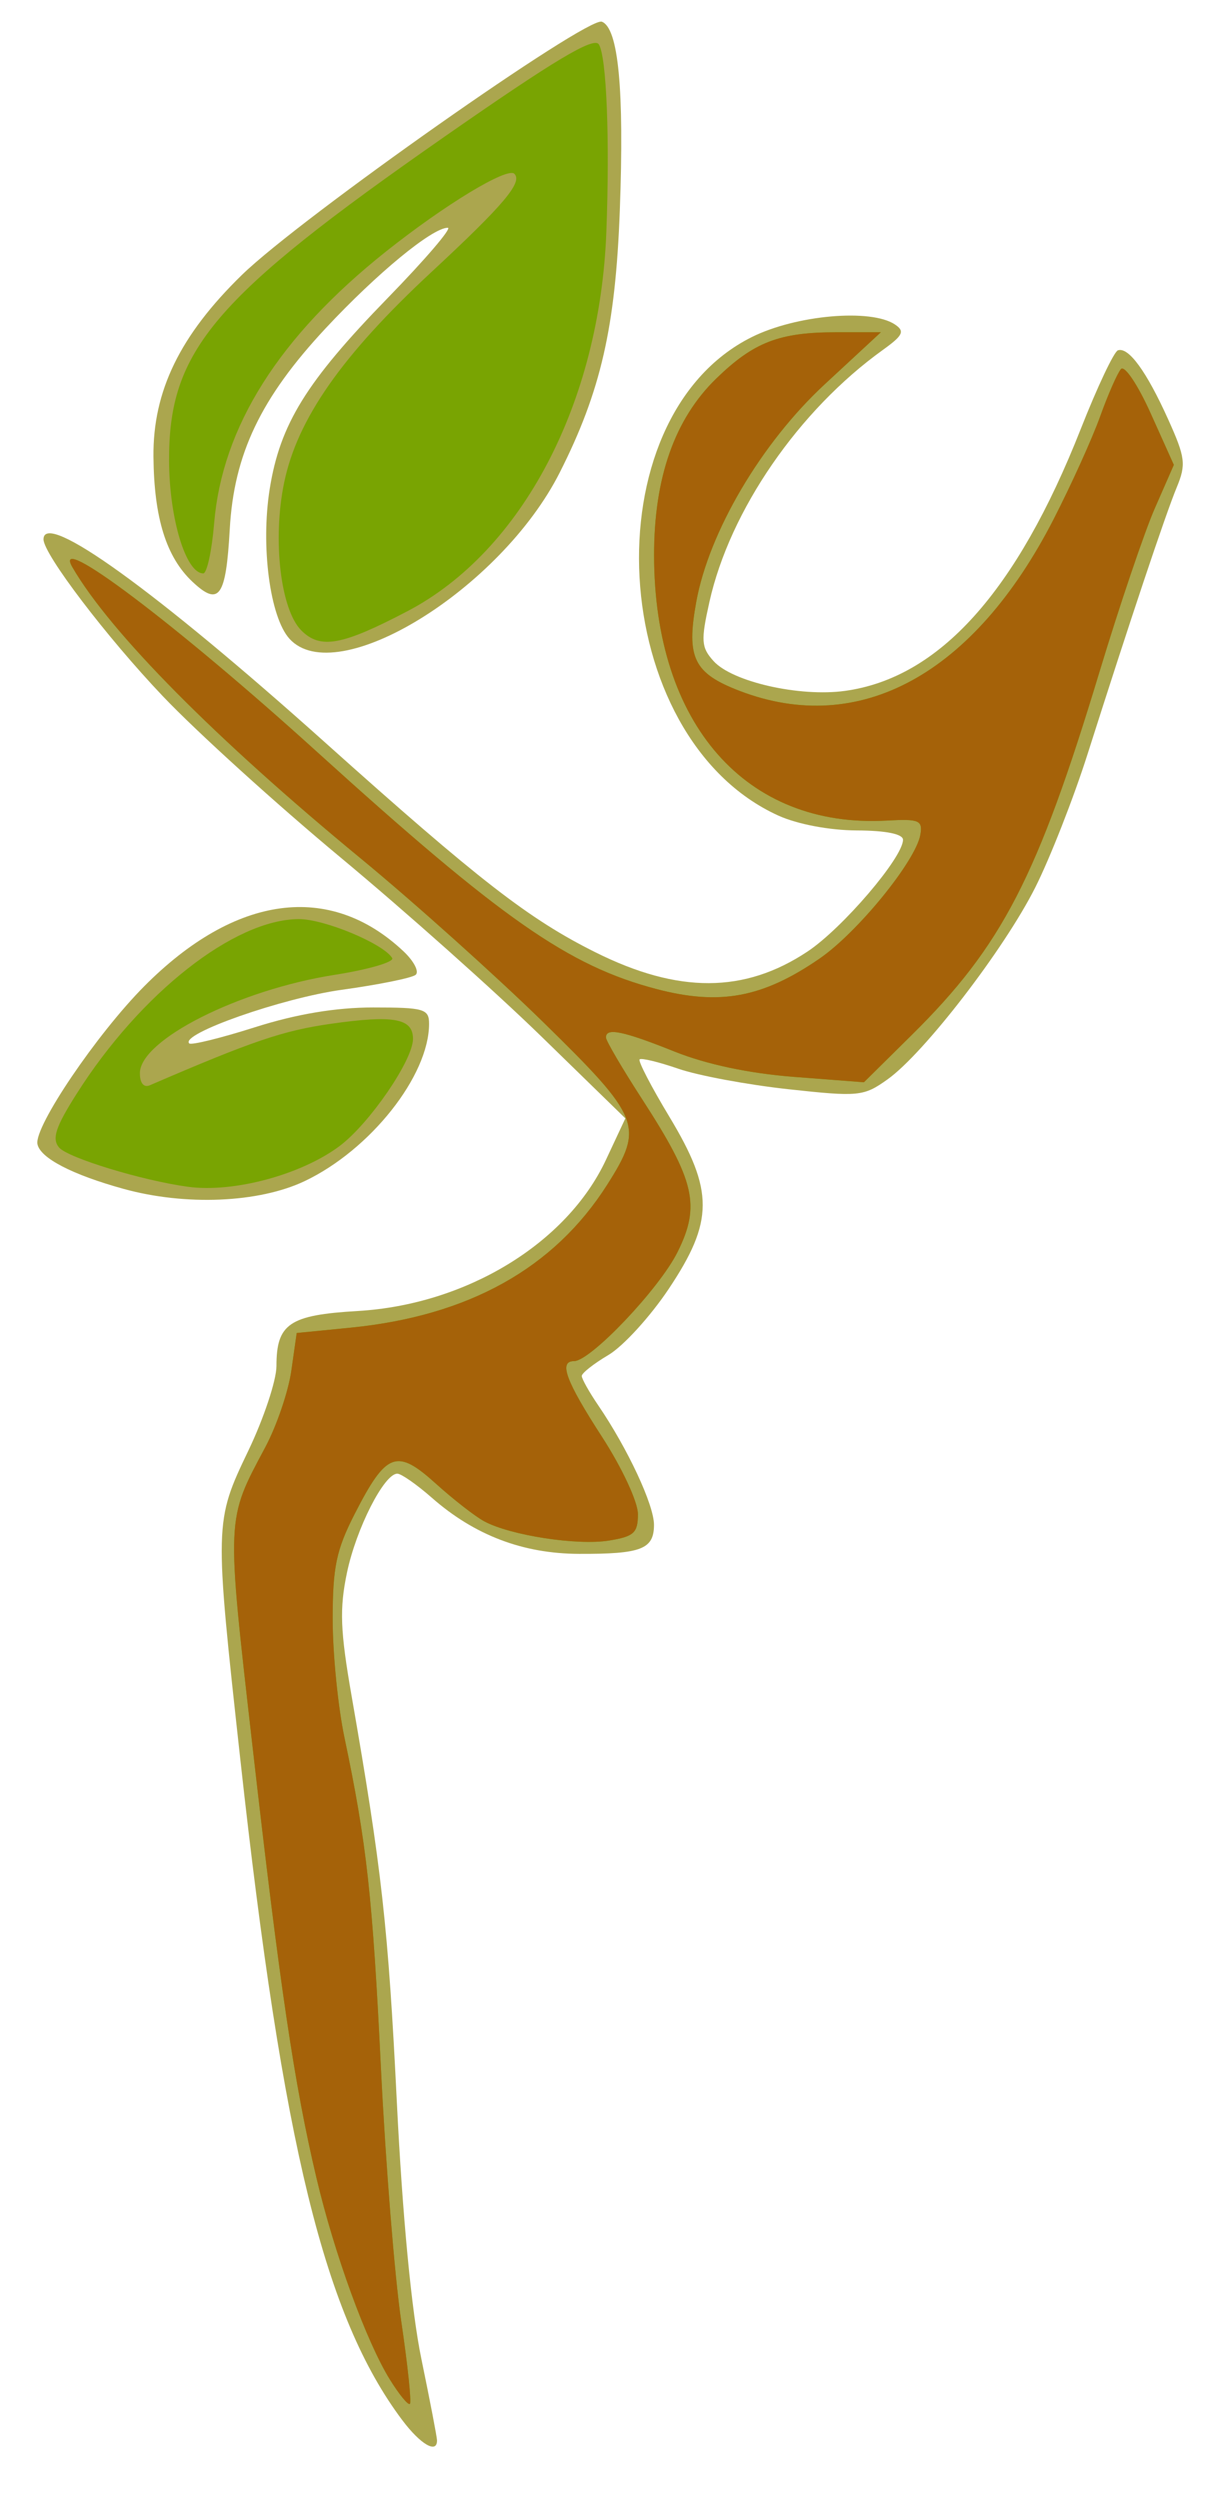 <?xml version="1.0" encoding="UTF-8" standalone="no"?>
<!-- Created with Inkscape (http://www.inkscape.org/) -->

<svg
   xmlns:dc="http://purl.org/dc/elements/1.1/"
   xmlns:cc="http://creativecommons.org/ns#"
   xmlns:rdf="http://www.w3.org/1999/02/22-rdf-syntax-ns#"
   xmlns:svg="http://www.w3.org/2000/svg"
   xmlns="http://www.w3.org/2000/svg"
   xmlns:sodipodi="http://sodipodi.sourceforge.net/DTD/sodipodi-0.dtd"
   xmlns:inkscape="http://www.inkscape.org/namespaces/inkscape"
   id="svg2995"
   version="1.1"
   inkscape:version="0.48.4 r9939"
   width="153"
   height="311"
   sodipodi:docname="ilm-logo.svg">
  <title
     id="title3073">Ilm Logo</title>
  <defs
     id="defs2999" />
  <sodipodi:namedview
     pagecolor="#ffffff"
     bordercolor="#666666"
     borderopacity="1"
     objecttolerance="10"
     gridtolerance="10"
     guidetolerance="10"
     inkscape:pageopacity="0"
     inkscape:pageshadow="2"
     inkscape:window-width="1562"
     inkscape:window-height="1419"
     id="namedview2997"
     showgrid="false"
     inkscape:zoom="2.4019293"
     inkscape:cx="76.5"
     inkscape:cy="151.00466"
     inkscape:window-x="656"
     inkscape:window-y="11"
     inkscape:window-maximized="0"
     inkscape:current-layer="svg2995" />
  <g
     id="g3065"
     transform="translate(0.416,-1.665)">
    <path
       style="fill:#aba64e"
       d="M 49.663,302.75 C 40.017,289.898 34.802,268.65 29.515,220.67 26.262,191.146 26.267,190.973 30.5,182.14 c 1.925,-4.017 3.5,-8.756 3.5,-10.531 0,-5.263 1.603,-6.348 10.111,-6.846 13.515,-0.791 26.039,-8.409 30.905,-18.799 l 2.42,-5.167 -10.468,-10.197 C 61.211,124.992 49.975,114.983 42,108.359 34.025,101.734 24.064,92.703 19.865,88.289 12.852,80.916 5,70.603 5,68.763 c 0,-3.681 13.947,6.371 35.012,25.234 19.22,17.211 25.398,22.004 33.7,26.143 10.318,5.144 18.545,5.115 26.394,-0.092 C 104.456,117.163 112,108.342 112,106.141 c 0,-0.72 -2.122,-1.149 -5.75,-1.163 -3.39,-0.013 -7.401,-0.772 -9.772,-1.849 C 75.096,93.416 72.894,53.707 93.176,43.6 98.691,40.851 108.009,40.033 111,42.034 c 1.254,0.839 1.008,1.357 -1.5,3.158 -10.486,7.532 -19.047,19.954 -21.593,31.333 -1.088,4.861 -1.031,5.68 0.518,7.391 2.334,2.579 10.702,4.475 16.341,3.702 11.733,-1.608 21.372,-12.308 29.367,-32.596 2.054,-5.213 4.135,-9.611 4.624,-9.774 1.327,-0.442 3.551,2.608 6.241,8.559 2.155,4.768 2.264,5.631 1.076,8.5 -1.402,3.383 -5.848,16.673 -11.091,33.155 -1.743,5.479 -4.677,12.955 -6.519,16.614 -3.875,7.696 -13.845,20.637 -18.394,23.875 -2.973,2.117 -3.577,2.177 -12.347,1.221 -5.072,-0.553 -11.229,-1.697 -13.682,-2.544 -2.454,-0.847 -4.629,-1.372 -4.833,-1.167 -0.205,0.205 1.465,3.419 3.711,7.143 5.552,9.206 5.536,12.993 -0.09,21.419 -2.296,3.438 -5.671,7.133 -7.5,8.213 -1.829,1.079 -3.323,2.256 -3.32,2.614 0.004,0.358 0.927,2.001 2.051,3.651 C 77.735,181.896 81,188.885 81,191.36 c 0,3.034 -1.578,3.646 -9.332,3.618 -6.998,-0.025 -13.013,-2.318 -18.33,-6.986 C 51.464,186.346 49.533,185 49.047,185 c -1.643,0 -5.116,6.826 -6.268,12.319 -0.94,4.483 -0.838,7.226 0.574,15.32 3.758,21.556 4.559,28.731 5.631,50.47 0.705,14.296 1.828,26.063 3.053,32 1.066,5.165 1.943,9.728 1.951,10.14 0.03,1.732 -2.051,0.529 -4.324,-2.5 z M 14.969,149.57 C 8.549,147.797 4.57,145.728 4.245,143.992 3.838,141.815 11.629,130.312 17.543,124.359 c 11.332,-11.406 23.114,-12.985 32.29,-4.328 1.283,1.211 1.958,2.52 1.5,2.909 -0.458,0.389 -4.597,1.227 -9.198,1.862 -7.43,1.026 -20.167,5.499 -18.995,6.671 0.245,0.245 3.931,-0.662 8.19,-2.014 C 36.481,127.824 41.409,127 46.038,127 52.37,127 53,127.184 53,129.032 c 0,6.46 -7.311,15.695 -15.5,19.578 -5.697,2.701 -14.818,3.09 -22.531,0.96 z M 35.615,81.127 C 33.19,78.448 32.027,69.621 33.16,62.5 34.443,54.438 37.709,49.155 47.841,38.75 52.528,33.938 55.898,30 55.331,30 53.395,30 46.508,35.667 40.109,42.525 32.047,51.165 28.707,58.163 28.187,67.5 27.716,75.955 26.862,77.158 23.542,74.04 20.277,70.972 18.76,66.112 18.688,58.49 18.611,50.315 21.99,43.375 29.708,35.859 36.989,28.767 72.694,3.669 74.51,4.365 c 2.065,0.793 2.792,8.419 2.236,23.465 -0.537,14.534 -2.367,22.518 -7.476,32.616 -7.369,14.565 -27.818,27.131 -33.655,20.681 z"
       id="path3071"
       inkscape:connector-curvature="0" />
    <path
       style="fill:#79a402"
       d="m 48.126,297.705 c -2.953,-4.778 -6.921,-15.673 -9.16,-25.152 -2.758,-11.676 -4.537,-23.681 -7.955,-53.707 -3.262,-28.646 -3.29,-27.978 1.606,-37.147 1.41,-2.641 2.865,-6.916 3.234,-9.5 L 36.522,167.5 43.239,166.835 C 57.918,165.381 68.57,159.451 75.175,149.054 79.79,141.791 79.372,140.728 67.25,128.864 61.337,123.078 51.1,113.899 44.5,108.467 26.436,93.598 13.328,80.372 8.608,72.25 5.864,67.528 21.55,79.353 39,95.162 c 23.046,20.879 31.342,26.671 42.323,29.551 7.884,2.068 13.225,1.07 20.29,-3.791 4.752,-3.269 12,-12.177 12.549,-15.422 0.301,-1.783 -0.151,-1.973 -4.162,-1.749 C 92.446,104.731 81.04,91.761 81.011,70.788 80.997,61.113 83.566,53.799 88.744,48.769 93.414,44.231 96.603,43 103.687,43 l 5.557,0 -7.001,6.482 c -7.891,7.306 -14.409,18.353 -15.99,27.103 -1.251,6.919 -0.302,8.849 5.425,11.039 14.935,5.713 29.159,-2.057 39.061,-21.336 C 132.937,62.004 135.546,56.25 136.534,53.5 c 0.988,-2.75 2.159,-5.414 2.602,-5.92 0.443,-0.506 2.104,1.968 3.692,5.5 l 2.887,6.42 -2.366,5.395 c -1.301,2.967 -4.401,12.124 -6.889,20.35 -7.733,25.567 -12.129,34.067 -23.352,45.159 l -5.973,5.903 -8.683,-0.667 c -5.585,-0.429 -10.9,-1.554 -14.895,-3.153 -6.451,-2.581 -8.57,-3.012 -8.534,-1.735 0.012,0.412 2.044,3.873 4.517,7.69 6.566,10.136 7.275,13.213 4.383,19.004 C 81.638,162.015 73.102,171 71.043,171 c -1.933,0 -1.022,2.467 3.479,9.414 C 77.019,184.269 79,188.524 79,190.033 c 0,2.332 -0.497,2.786 -3.605,3.29 -3.94,0.639 -12.246,-0.638 -15.51,-2.385 -1.134,-0.607 -3.859,-2.728 -6.057,-4.713 -4.861,-4.392 -6.152,-3.91 -10.078,3.76 -2.302,4.497 -2.75,6.637 -2.75,13.128 0,4.265 0.659,10.886 1.464,14.713 2.775,13.19 3.498,19.742 4.546,41.173 0.578,11.825 1.712,25.963 2.52,31.418 0.808,5.455 1.295,10.091 1.084,10.303 -0.212,0.212 -1.33,-1.146 -2.486,-3.016 z M 23,149.311 c -5.686,-0.767 -15,-3.606 -16.073,-4.899 -0.9,-1.085 -0.425,-2.533 2.184,-6.65 7.948,-12.539 19.642,-21.729 27.679,-21.753 3.181,-0.009 10.507,3.044 11.619,4.843 0.299,0.484 -2.933,1.427 -7.182,2.094 C 29.321,124.816 17,131.036 17,135.175 c 0,1.252 0.483,1.831 1.25,1.5 12.806,-5.518 16.597,-6.803 22.573,-7.65 C 48.623,127.919 51,128.359 51,130.911 c 0,2.642 -5.428,10.556 -9.145,13.334 C 37.079,147.814 28.664,150.075 23,149.311 z M 37.097,80.097 C 34.503,77.503 33.489,68.78 34.958,61.7 36.603,53.777 42.154,45.852 53.318,35.487 62.315,27.133 64.674,24.34 63.62,23.287 62.751,22.418 54.996,27.107 47.649,32.946 34.35,43.514 27.242,54.741 26.245,66.75 25.96,70.188 25.349,73 24.889,73 22.729,73 20.662,66.204 20.631,59 20.573,45.26 26.132,38.721 54.901,18.685 68.629,9.123 73.513,6.203 74.135,7.185 75.097,8.702 75.508,18.939 75.071,30.5 74.266,51.789 64.602,70.214 50.313,77.7 42.148,81.977 39.464,82.464 37.097,80.097 z"
       id="path3069"
       inkscape:connector-curvature="0" />
    <path
       style="fill:#a56209"
       d="m 48.126,297.705 c -2.953,-4.778 -6.921,-15.673 -9.16,-25.152 -2.758,-11.676 -4.537,-23.681 -7.955,-53.707 -3.262,-28.646 -3.29,-27.978 1.606,-37.147 1.41,-2.641 2.865,-6.916 3.234,-9.5 L 36.522,167.5 43.239,166.835 C 57.918,165.381 68.57,159.451 75.175,149.054 79.79,141.791 79.372,140.728 67.25,128.864 61.337,123.078 51.1,113.899 44.5,108.467 26.436,93.598 13.328,80.372 8.608,72.25 5.864,67.528 21.55,79.353 39,95.162 c 23.046,20.879 31.342,26.671 42.323,29.551 7.884,2.068 13.225,1.07 20.29,-3.791 4.752,-3.269 12,-12.177 12.549,-15.422 0.301,-1.783 -0.151,-1.973 -4.162,-1.749 C 92.446,104.731 81.04,91.761 81.011,70.788 80.997,61.113 83.566,53.799 88.744,48.769 93.414,44.231 96.603,43 103.687,43 l 5.557,0 -7.001,6.482 c -7.891,7.306 -14.409,18.353 -15.99,27.103 -1.251,6.919 -0.302,8.849 5.425,11.039 14.935,5.713 29.159,-2.057 39.061,-21.336 C 132.937,62.004 135.546,56.25 136.534,53.5 c 0.988,-2.75 2.159,-5.414 2.602,-5.92 0.443,-0.506 2.104,1.968 3.692,5.5 l 2.887,6.42 -2.366,5.395 c -1.301,2.967 -4.401,12.124 -6.889,20.35 -7.733,25.567 -12.129,34.067 -23.352,45.159 l -5.973,5.903 -8.683,-0.667 c -5.585,-0.429 -10.9,-1.554 -14.895,-3.153 -6.451,-2.581 -8.57,-3.012 -8.534,-1.735 0.012,0.412 2.044,3.873 4.517,7.69 6.566,10.136 7.275,13.213 4.383,19.004 C 81.638,162.015 73.102,171 71.043,171 c -1.933,0 -1.022,2.467 3.479,9.414 C 77.019,184.269 79,188.524 79,190.033 c 0,2.332 -0.497,2.786 -3.605,3.29 -3.94,0.639 -12.246,-0.638 -15.51,-2.385 -1.134,-0.607 -3.859,-2.728 -6.057,-4.713 -4.861,-4.392 -6.152,-3.91 -10.078,3.76 -2.302,4.497 -2.75,6.637 -2.75,13.128 0,4.265 0.659,10.886 1.464,14.713 2.775,13.19 3.498,19.742 4.546,41.173 0.578,11.825 1.712,25.963 2.52,31.418 0.808,5.455 1.295,10.091 1.084,10.303 -0.212,0.212 -1.33,-1.146 -2.486,-3.016 z"
       id="path3067"
       inkscape:connector-curvature="0" />
  </g>
</svg>

